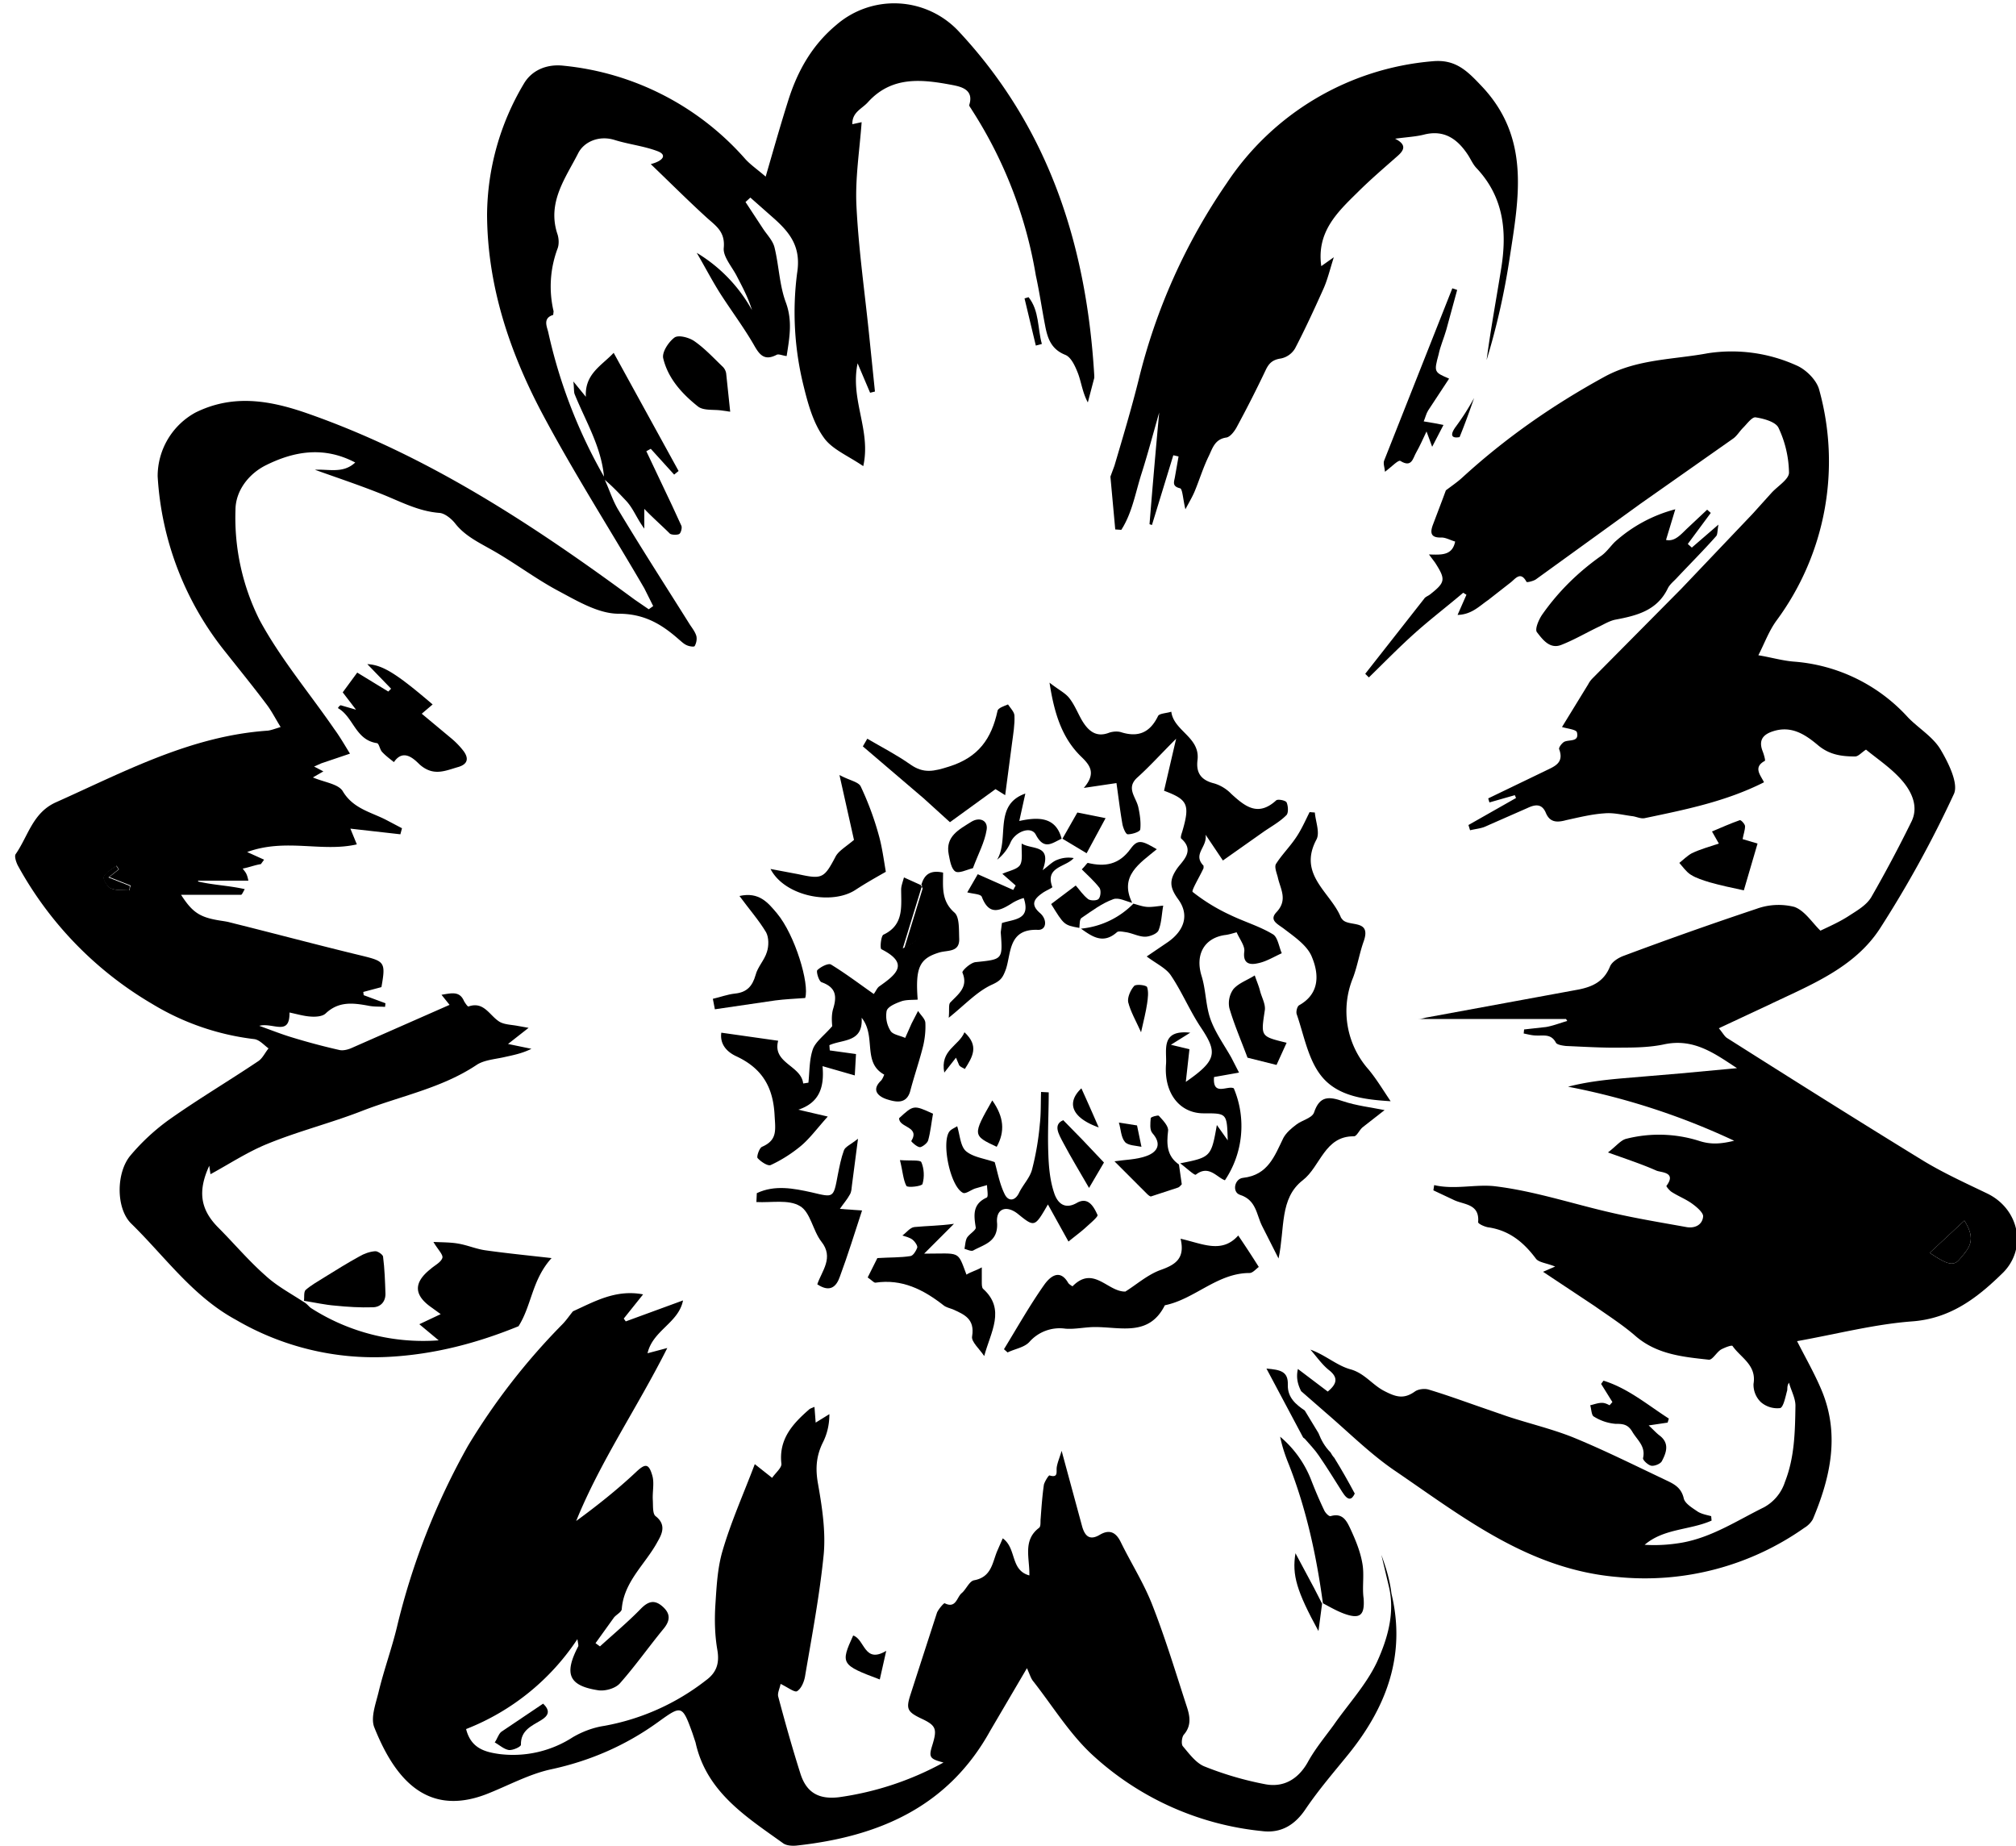 <svg xmlns="http://www.w3.org/2000/svg" viewBox="0 0 500 457.8" class="fleuron daisy"><style> html svg.fleuron { display: block; width: 150px; margin: 2rem auto; } .big &gt; svg.fleuron { width: 300px; } .small &gt; svg.fleuron { width: 80px; } .fleuron.daisy { fill: currentColor; } </style><path d="M478.6 310.7c4.3 2.9 5.9 3.4 7.4 1.6 2.5-2.9 4.2-4.8 1.2-9.6l-8.6 8z"/><path d="M229 219.8l.1-.3-.2-.1v.1l.1.3z"/><path d="M29.4 215.6l-.6-.9c-1.1.9-2.6 1.5-3.1 2.7-.3.6.8 2.5 1.7 2.9 1.4.6 3.1.4 4.7.5l.1-1.1-5.3-2.1 2.5-2z"/><path d="M229 219.8l-4.7 15.3c7.2-3.6 8.6-8.6 4.7-15.3z"/><path d="M281.3 244.5c-.9 1-1.7 2.8-1.5 4 .6 2.4 1.9 4.6 3.2 7.5.7-3.1 1.2-5.1 1.5-7.1.2-1.4.4-2.9 0-4.1-.2-.5-2.7-.8-3.2-.3z"/><path d="M207.2 212.5c-2.8 5.3-3.3 5.6-9.2 4.3l-6.9-1.3c3.5 6.8 15.3 9.1 21.2 5.1 2.6-1.7 5.3-3.2 7.4-4.4-.5-2.9-.9-6-1.7-8.9a74.2 74.2 0 0 0-4.5-12.2c-.5-1.2-2.7-1.5-5.3-2.9l3.6 16.1c-2.3 1.9-3.9 2.8-4.6 4.2z"/><path d="M287.3 230.8c.8-1.9.8-4.1 1.2-6.2-1.4.1-2.7.4-4.1.3-1.1-.1-2.2-.5-3.3-.8a21 21 0 0 1-13 6.2c2.8 2 5.5 3.9 8.9.9.4-.4 1.6-.1 2.4 0 1.6.3 3.1 1.1 4.6 1.1 1.1 0 2.9-.7 3.3-1.5z"/><path d="M247.4 176.3c-1.5 6.9-4.7 11.5-12 13.8-3.8 1.2-6.3 1.8-9.6-.5-3.4-2.4-7.1-4.3-10.7-6.4l-1.1 1.9 15.1 12.9 6.5 5.9 11.3-8.2 2.4 1.5 1.7-12.9c.3-2.3.7-4.6.6-6.8 0-.9-1-1.9-1.6-2.8-1 .4-2.5.9-2.6 1.6z"/><path d="M258.4 85.3c-1.1-3.9-.6-8.2-3.3-11.6l-1 .3 2.8 11.7 1.5-.4z"/><path d="M258.6 215.8c2.4-6.5-2.6-5-5.2-6.6-.1 2.1.3 4.1-.4 5.3-.7 1.1-2.6 1.4-4.4 2.2l3.3 2.9-.6 1.1-8.8-3.9-2.6 4.5c1.5.4 3.3.4 3.6 1.1 1.9 5 4.8 3.3 7.8 1.4a12 12 0 0 1 2.6-1.1c1.8 5.4-2.2 5.2-5.4 6.2l-.3 2.3c.5 6.8.5 6.7-6.2 7.4-1.3.1-3.5 2.2-3.3 2.6 1.5 3.6-1 5.3-3 7.4-.5.5-.2 1.8-.4 3.8 4.1-3.3 7-6.5 10.7-8.2 2.2-1 2.7-1.7 3.5-3.9 1.3-4 .6-10 7.9-9.7 2.2.1 2.4-2.6.5-4.2-2.4-2.1-1.4-3.5.6-4.9.8-.6 2.5-1.3 2.5-1.5-1.9-5.1 3.3-4.9 5.3-7.2a7.4 7.4 0 0 0-4 .4c-1.2.4-2.1 1.4-3.7 2.6z"/><path d="M282 279.1l-4.5-.7c.5 1.6.5 3.6 1.5 4.8.8.9 2.7.9 4.1 1.2l-1.1-5.3z"/><path d="M244.7 205.8c.4-2.3-1.7-3.3-3.8-2-3 1.9-6.5 3.6-5.6 8.1.3 1.5.6 3.5 1.6 4.2.9.6 2.8-.4 4.4-.8 1.3-3.5 2.9-6.4 3.4-9.5z"/><path d="M280.4 210.5c-2.9 4-6.4 4.5-10.6 3.5-.2 0-.5.6-1.5 1.6 1.5 1.5 3.1 2.9 4.4 4.6.4.6.3 2.1-.2 2.7-.4.5-2 .5-2.6.1-1.3-1-2.2-2.4-3.1-3.4l-6.1 4.6c3.2 5.2 3.2 5.2 6.9 5.9h.1c.1-.9 0-2.2.6-2.5 2.5-1.7 5-3.6 7.8-4.6 1.3-.5 3.1.5 4.7.9-3.3-6.7 1.9-9.8 6.1-13.3-3.6-2.1-4.7-2.6-6.5-.1z"/><path d="M268.2 269.9c-3.8 3.6-2.4 7.3 4.3 9.7a621 621 0 0 0-4.3-9.7z"/><path d="M247.3 213.2a11 11 0 0 0 3.3-4.2c1.1-2.7 5.1-4.3 6.3-2 2.1 4 4.1 2 6.4 1-1.4-5.3-5.5-5.5-10.5-4.4l1.5-6.8c-8 2.8-3.9 11.2-7 16.4z"/><path d="M263.5 208l6 3.6 4.7-8.7-7-1.4-3.7 6.5z"/><path d="M208.3 316.6c2-5.4 3.7-10.9 5.5-16.4l-5.5-.4c.8-1.2 1.8-2.3 2.5-3.6.4-.7.4-1.5.5-2.3l1.5-11.5c-1.9 1.5-3.2 2-3.5 2.9-.7 1.9-1.1 4-1.5 6-1.1 5.9-1 5.7-6.5 4.4-4.5-1-9.2-1.9-13.6.2l-.1 2.2c3.7.2 8-.7 10.8 1 2.6 1.5 3.2 6.1 5.3 8.8 3.2 4 .1 7.3-1 10.6 3.3 2.2 4.8.4 5.6-1.9z"/><path d="M362 108.4c1.3-3.2 2.5-6.5 3.6-9.7a62.3 62.3 0 0 1-4.6 7.2c-1.3 1.8-1.2 2.9 1 2.5z"/><path d="M327 404.5l.9-6.8-2-3.9-4.6-8.6c-.9 5.4.3 9.4 5.7 19.3z"/><path d="M337.9 387.8c-.5-3-1.7-5.9-3-8.7-.9-1.9-1.9-4-4.9-3.1-.4.1-1.3-.8-1.6-1.5-1.2-2.5-2.3-5.1-3.3-7.7a26.6 26.6 0 0 0-7.6-10.5c.5 2.5 1.3 4.8 2.2 7 4.3 11 6.8 22.5 8.4 34.3 1.7.9 3.4 1.9 5.3 2.6 3.9 1.4 5.1.4 4.8-3.8-.4-2.8.2-5.8-.3-8.6z"/><path d="M278.1 131.4c2.7-4.2 3.5-9.2 5-13.9 1.5-4.7 2.8-9.6 4.4-15.2a2280 2280 0 0 0-2.4 27.7l.6.2 5.3-17.3 1.3.3-.9 5.1c-.2 1.2-.8 2.3 1.3 2.8.6.2.7 2.8 1.3 5.2 1-1.9 1.8-3.2 2.4-4.7 1.1-2.7 2-5.6 3.3-8.3 1-2 1.5-4.4 4.5-4.8 1-.2 2.1-1.7 2.7-2.9a297 297 0 0 0 7-13.8c.8-1.7 1.7-2.6 3.8-2.9a5.3 5.3 0 0 0 3.5-2.5c2.5-4.8 4.8-9.8 7-14.7 1-2.2 1.6-4.7 2.6-7.9l-3.1 2.2c-1.2-8.4 3.9-13.3 8.9-18.2 3.2-3.2 6.6-6.1 10-9.1 1.6-1.4 2.4-2.8-.6-4.3 2.9-.4 5.1-.5 7.1-1 5-1.3 8.3 1 10.9 4.9.8 1.2 1.3 2.5 2.3 3.5 6.7 7.2 7.5 15.7 6 24.9-1.2 7.5-2.6 15-3.6 22.6a177 177 0 0 0 5.7-25.2c2.3-15 5.2-29.8-6.8-42.6-3.6-3.8-6.5-6.9-12.4-6.3a68 68 0 0 0-51 30.3 147.5 147.5 0 0 0-21.8 48.7c-1.8 7.2-3.9 14.2-6 21.3l-1 2.7 1.2 13.1 1.5.1z"/><path d="M192.3 248.1c2.3-.3 4.6-.4 7.4-.6 1.1-3.5-2.5-15.6-7-21-2.2-2.6-4.4-5.4-9.3-4.3 2.5 3.4 4.8 6 6.6 9 .7 1.3.7 3.4.2 4.9-.6 2-2.3 3.7-2.8 5.7-.8 2.8-2.2 4.3-5.1 4.6-1.9.2-3.7.9-5.5 1.3l.5 2.6 15-2.2z"/><path d="M358.7 81.8l2.7-9.9-1.2-.4-16.9 42.7c-.3.7.1 1.7.2 2.8 1.6-1.2 3.3-3 3.8-2.7 2.9 1.8 3.1-.7 4-2.2.8-1.4 1.5-3 2.5-5.1l1.4 3.8 2.8-5.4-2-.4-2.9-.5c.4-.9.6-1.9 1.1-2.7l5.2-7.9c-3.7-1.6-3.8-1.6-2.6-6 .4-2 1.3-4 1.9-6.1z"/><path d="M182.5 261.9c6.3 2.9 9.2 7.4 9.6 14.5.2 3.8.8 6.3-3.1 8-.7.3-1.4 2.5-1.1 2.8.8.9 2.6 2.1 3.3 1.7 2.6-1.2 5.1-2.8 7.3-4.6 2.3-1.9 4.1-4.4 6.8-7.4l-7.3-1.7c5.1-1.7 6.5-5.4 6-10.8l8 2.3.3-5.3-6.5-.9-.1-1.3c3.3-1.5 8.4-.6 8-6.8 3.7 4.6.1 11.1 5.6 14.1 0 0-.4 1.1-.8 1.5-2.6 2.5-.4 4 1.4 4.6 2.2.7 5 1.4 5.9-2.2 1-3.8 2.3-7.5 3.2-11.2.4-1.8.6-3.7.5-5.6-.1-1-1.2-1.9-1.8-2.9l-1.6 3.1-1.6 3.6c-1.3-.6-3-.8-3.6-1.7a7 7 0 0 1-1-5c.3-1.1 2.3-1.9 3.7-2.4 1.2-.4 2.7-.3 4-.4-.6-7.9.4-10.2 5.4-11.7 2.1-.6 5 0 4.9-3.4-.1-2.3.1-5.4-1.2-6.5-3.3-2.9-2.8-6.4-2.8-9.9-3.2-.7-4.7.5-5.4 3.1l.2.1-.1.3c3.9 6.7 2.6 11.7-4.7 15.3l4.7-15.3-.2-.3v-.1l-4.2-1.9c-.4 1.4-.7 2.2-.7 3 0 4.3.7 8.8-4.4 11.2-.6.3-.9 3.4-.5 3.6 7.1 3.6 3.6 6.3-.5 9.2-.6.4-.9 1.3-1.4 1.9-3.7-2.6-7-5.1-10.6-7.3-.7-.4-2.6.6-3.4 1.4-.3.4.4 2.8 1.1 3 3.6 1.3 3.8 3.5 2.8 6.7-.5 1.8-.2 3.8-.2 4.2-2.1 2.4-4.1 3.8-4.8 5.7-.9 2.6-.8 5.5-1.1 8.3l-1.3.2c-.5-4.5-7.7-5-6.2-10.6l-14.1-2c-.4 2.8 1.3 4.7 3.6 5.8z"/><path d="M330 360.2c-1.4-1.4-2.3-3-3-4.8l-3.4-5.6c-2.2-1.5-4.3-3.2-4.2-6.4.1-3.3-1.8-3.7-5.3-4l9.1 17.1.4.3c1.2 1.4 2.5 2.7 3.5 4.2 2 2.9 3.9 6 5.8 9 1.5 2.4 2.4 1.9 3.1.4-1.6-3-3.3-6-5.1-8.9-.4-.4-.6-.8-.9-1.3z"/><path d="M252.4 301c4.2 3.4 4.2 3.4 7.5-2.3l5.1 9.2c1.7-1.4 3.1-2.4 4.4-3.6 1.1-1 3-2.6 2.8-3-.9-2-2.3-4.6-5.1-3-3.3 1.9-5-.3-5.7-2.6-1-3-1.3-6.4-1.4-9.6-.2-5.1.1-10.1.1-15.2l-1.9-.1c-.1 2.6 0 5.3-.3 7.9a69 69 0 0 1-1.9 11.2c-.5 2.1-2.2 3.8-3.2 5.8-1 2.2-2.7 2.3-3.6.5-1.3-2.6-1.8-5.6-2.5-8-2.5-.9-5.3-1.2-7.1-2.7-1.4-1.2-1.5-3.9-2.2-6.2-.8.5-1.6.8-2 1.4-1.9 2.9.3 13.5 3.4 15.1.7.4 2.1-.8 3.2-1.1l2.8-.8c0 1.1.4 2.9-.1 3.1-3.5 1.6-3.2 4.3-2.7 7.4.1.7-1.6 1.6-2.2 2.6-.4.8-.4 1.8-.6 2.7.7.2 1.7.7 2.2.4 2.7-1.5 6.1-2.1 5.9-6.7-.4-3.7 2.3-4.6 5.1-2.4z"/><path d="M338.2 233.5c2-5.6-3.5-3.6-5.2-5.4l-.4-.5c-2.5-6.3-10.8-10.6-6.1-19.4.9-1.7-.2-4.4-.4-6.7l-1.3-.1c-1.1 2.2-2.1 4.5-3.5 6.5-1.5 2.2-3.4 4.1-4.8 6.3-.5.7.1 2.2.4 3.3.6 2.9 2.6 5.6-.3 8.7-1.9 2 .2 2.9 1.8 4.1 2.6 2 5.9 4.2 7 7.1 1.7 4.1 2 9-3.2 11.9-.5.3-.8 1.6-.6 2.2 1.8 5.2 2.8 11.1 6 15.2 4.1 5.3 11.1 6 17.3 6.4-1.9-2.8-3.5-5.5-5.5-7.9a21.8 21.8 0 0 1-3.8-22.8c1.1-3 1.6-6.1 2.6-8.9z"/><path d="M244.1 336.3c1.6-6 5.4-11.6-.3-16.7-.3-.3-.3-1.1-.3-1.7v-3.6c-1.2.7-2.7 1.1-3.8 1.8-2.3-6.1-1.4-5.2-10.5-5.2l7.4-7.4c-3.6.5-6.7.5-9.8.8-1.1.1-2 1.4-3 2.1.9.3 1.9.5 2.6 1.1.5.4 1.2 1.4 1.1 1.9-.3.8-1 2-1.7 2.1-2.5.4-5.1.3-8.2.5l-2.4 4.8c.9.6 1.5 1.3 1.9 1.3 6.6-1 11.9 1.7 16.9 5.6.6.5 1.5.7 2.3 1 2.9 1.3 5.5 2.4 4.8 6.7-.3 1.3 1.9 3.2 3 4.9z"/><path d="M342.6 385.6l1.9 8c1.5 6.5-.4 12.9-3 18.6-2.7 5.7-7.2 10.5-10.8 15.7-2.2 3-4.6 5.9-6.4 9.2-2.4 4.2-6 6.2-10.4 5.4a81.3 81.3 0 0 1-15.1-4.4c-2.1-.8-3.8-3.1-5.4-5-.5-.5-.3-2.3.2-2.9 2-2.3 1.5-4.7.7-7.1-2.7-8.3-5.2-16.6-8.4-24.8-2.1-5.5-5.3-10.5-7.9-15.8-1.2-2.5-2.8-3.3-5.2-1.9-2.5 1.5-3.7.4-4.4-2l-5.1-18.8c-.5 1.7-1 2.8-1.2 4-.2 1.1.5 2.8-1.8 2.1-.2-.1-1.2 1.5-1.4 2.3-.4 2.8-.6 5.6-.8 8.4-.1.8.1 1.9-.4 2.3-4.1 3.1-2.3 7.5-2.4 11.8-4.8-1.3-3.1-6.7-6.6-9.2l-1.4 3.2c-1.2 2.9-1.4 6.4-5.7 7.2-1.2.2-2 2.3-3.1 3.2-1.2 1-1.4 3.9-4.2 2.5-.2-.1-1.5 1.4-1.9 2.3l-4.6 14.2-2 6.2c-1.1 3.4-.8 4.2 2.5 5.8 3.9 1.8 4.2 2.6 2.9 6.8-.9 2.9-.6 3.3 2.8 4.2a75.4 75.4 0 0 1-25.9 8.6c-5 .6-8.1-1.1-9.6-5.9-2-6.3-3.8-12.7-5.5-19.1-.2-.9.4-2 .6-3.1 1.7.8 3.5 2.2 4.1 1.8 1.1-.7 1.8-2.5 2-3.9 1.7-10 3.6-20 4.6-30.1.5-5.7-.4-11.6-1.4-17.3-.7-3.8-.5-7 1.2-10.4 1-2 1.6-4.3 1.6-7l-3.4 2.1-.3-3.9c-.7.3-1.1.4-1.4.7-4 3.5-7.5 7.3-6.8 13.4.1 1-1.4 2.2-2.3 3.5l-4.3-3.4c-2.8 7.4-5.9 14.3-8 21.5-1.3 4.4-1.5 9.2-1.8 13.8-.2 3.6-.1 7.2.5 10.7.6 3.4-.2 5.7-2.8 7.6a57.6 57.6 0 0 1-25.2 11.3c-2.7.4-5.4 1.4-7.8 2.8a27.3 27.3 0 0 1-18.2 4.2c-3.6-.5-7.1-1.4-8.3-6.2a58.7 58.7 0 0 0 27.6-22.3c.2 1.2.3 1.6.2 1.8-3.6 6.9-2.3 9.8 5.1 10.9 1.7.2 4.2-.5 5.3-1.8 3.8-4.3 7.1-9 10.8-13.5 1.8-2.2 1.6-3.9-.4-5.6-1.9-1.6-3.4-1.2-5.2.6-3.2 3.3-6.8 6.3-10.2 9.4l-1.1-.8 4.6-6.4c.6-.7 1.8-1.3 1.9-2 .5-6.9 5.9-11.2 8.9-16.8 1.1-1.9 2.2-4.2-.5-6.3-.8-.6-.6-2.7-.7-4.1-.1-2 .4-4.1-.1-5.9-.9-3.2-1.8-3.1-4.2-.8-4.6 4.3-9.5 8.2-14.7 12 6-14.8 15.1-28 22.6-42.9l-4.9 1.3c1.3-5.7 7.7-7.5 8.8-13.1l-14.2 5.2-.5-.7 4.8-6c-6.8-1.3-12.1 1.8-17.4 4.2-.9 1.1-1.7 2.3-2.7 3.3a161.9 161.9 0 0 0-23.3 30 174.2 174.2 0 0 0-17.7 45.2c-1.3 5.3-3.2 10.5-4.5 15.9-.7 2.9-2 6.3-1.1 8.7 4.7 11.8 12.4 22.5 27.7 16.7 5.4-2.1 10.6-5 16.1-6.2 9.8-2.1 18.7-6 26.7-11.8 5.7-4.1 5.9-4.2 8.4 2.7l.8 2.4c2.7 12.3 12.5 18.4 21.7 25 .8.6 2.2.7 3.3.6 20.3-2.2 37.6-9.5 48.1-28.5l9.1-15.5c.8 1.8 1 2.6 1.6 3.3 4.7 6 8.8 12.7 14.3 17.9a72.7 72.7 0 0 0 42.4 19.2c4.7.6 8.2-1.5 10.9-5.6 3.2-4.7 6.9-9 10.4-13.3 9.5-11.7 14.5-24.7 10.8-40-.4-3.4-1.4-6.6-2.5-9.6z"/><path d="M93 310.3c-1.3.1-2.7.6-3.9 1.3-2.9 1.6-5.8 3.4-8.7 5.2-1.6 1-3.2 1.9-4.6 3.1-.5.5-.3 1.8-.4 2.7 2.6.4 5.2 1 7.8 1.2 3 .3 6.1.5 9.2.4 1.9 0 3.2-1.3 3.2-3.3-.1-3.1-.2-6.2-.6-9.3-.1-.5-1.4-1.4-2-1.3z"/><path d="M96.3 336.5c11.4-.6 22-3.4 32.3-7.6 3.3-5.2 3.3-11.5 8.2-16.9-6.2-.7-11.2-1.2-16.2-1.9-2.4-.3-4.6-1.3-7-1.7-1.7-.3-3.5-.3-6.1-.4 1.1 1.9 2.5 3.2 2.2 4-.4 1.1-1.9 1.8-2.9 2.7-4.3 3.4-4.2 6.5.3 9.6l2.2 1.6-5.3 2.5 4.8 4a51.5 51.5 0 0 1-31.5-7.9c-.7-.4-1-1.1-2.1-1.7-3.2-2.1-6.6-3.9-9.4-6.5-4.2-3.7-7.8-8-11.8-12-4.3-4.4-5-8.9-2.1-15.2l.3 2.1c4.6-2.5 9.3-5.6 14.3-7.6 7.6-3.1 15.6-5.1 23.3-8.1 9.5-3.7 19.7-5.6 28.4-11.4 1.8-1.2 4.4-1.4 6.7-1.9 2.2-.5 4.5-.9 6.9-2.1l-5.8-1.2 5.1-4-2.8-.5c-1.6-.3-3.5-.3-4.7-1.2-2.3-1.6-3.7-4.9-7.4-3.6-.2.1-.8-.8-1.1-1.3-1.1-2.6-3.1-2-5.6-1.6l2 2.5-24.3 10.7c-.9.4-2.1.7-3 .5-4-.9-8.1-2-12-3.2-2.3-.7-4.6-1.6-7.9-2.8 3.4-.9 7.6 2.7 7.5-3.3 1.9.4 3.6.9 5.2 1 1.3.1 3 0 3.8-.8 3.2-3 6.7-2.6 10.5-1.9 1.4.3 2.8.2 4.2.3l.1-.9-5.4-2-.1-.8 4.5-1.2c1.1-6.2.8-6.4-4.9-7.8-10.8-2.6-21.6-5.5-32.5-8.2-1-.3-2.1-.4-3.2-.6-4.6-.8-6.4-2.1-9.1-6.3h14.9c.2 0 .5-.7.9-1.4-4-.9-7.8-1-11.6-1.9.1-.3.1-.2.2-.2h12.3c-.4-2-.8-2.1-1.4-3 1.6-.3 3.1-.9 4.5-1.1l.8-1.1-4.2-1.9c9.6-3.5 18.5.1 27.2-1.9l-1.6-3.9 12.4 1.4.4-1.5-3.8-2c-3.8-2-8.3-2.8-10.9-7.2-1.1-1.8-4.6-2.2-7.4-3.4l2.6-1.5-2.3-1.2 1.8-.8 7.1-2.4c-1.3-2.1-2.5-4.2-3.9-6.1-6.2-9-13.3-17.4-18.5-27a56.6 56.6 0 0 1-6-27.3c0-4.8 3.3-9 7.5-11.1 7-3.5 14.4-4.8 22.2-.7-3 2.8-6.5 1.6-10 1.8 5.3 1.9 10.7 3.7 16 5.8 4.9 1.9 9.5 4.5 14.9 4.9 1.3.1 2.9 1.4 3.8 2.5 2.3 3 5.5 4.6 8.7 6.4 5.8 3.2 11.1 7.3 16.9 10.4 4.7 2.5 10 5.7 15 5.7 6.4 0 10.7 2.6 15 6.4.6.5 1.2 1.1 1.9 1.4.6.3 1.9.5 2 .2.4-.7.6-1.7.4-2.5-.3-1-1-1.9-1.6-2.8-5.9-9.4-11.9-18.7-17.6-28.2-1.5-2.4-2.3-5.1-3.5-7.7 2 1.7 3.4 3.2 5.2 5.1 1.9 2 2.6 4.3 4.6 7v-4.9c2 2.1 4.4 4.2 6.3 6.1.4.4 2 .4 2.4.1.4-.3.7-1.5.5-2l-2.3-5-6.4-13.5 1.1-.6 5.8 6.4 1.1-.9-16.1-29.3c-3 3.2-7.2 5.2-6.9 10.9l-3.1-3.8c.2 1.6.1 2.5.3 3.1 2.7 6.7 6.6 13 7.3 20.5A127.1 127.1 0 0 1 136 82.5c-.3-1.4-1.5-3.6 1.2-4.4l.1-.9a26.8 26.8 0 0 1 1-15.6c.4-1.1.3-2.6-.1-3.7-2.5-7.8 2.1-13.8 5.2-19.9 1.4-2.8 5.1-4.5 9-3.3 3.5 1.1 7.3 1.5 10.7 2.8 2.4.9 1.4 2.4-1.7 3.2 4.9 4.7 9.3 9.1 13.8 13.2 2.3 2.1 4.7 3.5 4.3 7.6-.2 2.2 2.1 4.7 3.3 7.1 1.4 2.7 2.8 5.3 3.7 8.3a38 38 0 0 0-13.7-14.2c2 3.4 3.8 6.9 5.9 10.2 2.7 4.2 5.7 8.2 8.2 12.5 1.4 2.5 2.6 4.2 5.7 2.6.5-.3 1.5.2 2.5.3.7-4.5 1.5-8.7-.2-13.3-1.6-4.3-1.7-9.1-2.8-13.6-.4-1.7-1.8-3.1-2.8-4.6l-4.4-6.7 1.2-1.1 6 5.3c4 3.6 6.6 7.1 5.6 13.4a75.6 75.6 0 0 0 1.6 28c1.1 4.5 2.4 9.2 5 12.8 2 2.9 6 4.5 9.8 7.1 2-8.9-3.3-16.4-1.4-25.5l3.1 7.3 1.2-.3-1.5-14.6c-1.1-10.6-2.6-21.1-3.1-31.7-.3-6.8.8-13.6 1.3-20.5l-2.3.5c-.1-3 2.4-3.8 3.9-5.5 6-6.6 13.6-5.6 21-4.2 2 .4 5.3 1.1 4.1 4.9-.1.3.4.8.6 1.2a108.7 108.7 0 0 1 15.9 41.1c.9 4.1 1.5 8.3 2.3 12.4.6 3.2 1.5 5.9 5 7.3 1.5.6 2.5 2.9 3.2 4.7.8 2.2 1.1 4.7 2.4 7.1l1.6-6.1v-.5c-1.9-32.2-11.2-61.4-33.6-85.4a21.9 21.9 0 0 0-30.4-1.6c-6 5-9.6 11.4-11.9 18.7-1.9 6-3.6 12-5.6 18.9-2.1-1.8-3.7-2.9-5-4.3a69 69 0 0 0-45.1-23.2c-4.3-.5-8 1.2-9.9 4.5a64.2 64.2 0 0 0-9.1 32.5c.1 17.5 5.5 33.7 13.5 48.9 7.9 14.9 17 29.1 25.5 43.7l2.2 4.4-1.1.8-3.5-2.4c-25.4-18.7-51.7-36-81.8-46.4-9.1-3.1-18-4.5-27.1 0a18 18 0 0 0-9.4 15.8A76.6 76.6 0 0 0 56 161.8c3.4 4.3 6.9 8.6 10.2 13 1.2 1.6 2.1 3.4 3.4 5.5-1.6.5-2.4.8-3.2.9-19.1 1.3-35.6 10.2-52.6 17.8-5.7 2.6-6.8 8.3-9.9 12.8-.4.5.1 2 .5 2.8A89.7 89.7 0 0 0 37.8 249a63 63 0 0 0 25.3 8.7c1.3.2 2.4 1.5 3.5 2.3-.9 1.1-1.5 2.5-2.6 3.2-7.3 4.9-14.9 9.4-22.1 14.5a52.8 52.8 0 0 0-9.5 8.8c-3.6 4.2-3.7 13.1.1 16.9 8.4 8.2 15.3 18.1 26 23.9a67.9 67.9 0 0 0 37.8 9.2zM32.2 220.8c-1.6-.1-3.3.1-4.7-.5-.9-.4-2-2.3-1.7-2.9.5-1.1 2-1.8 3.1-2.7l.6.9-2.4 1.9 5.3 2.1c-.2.5-.2.8-.2 1.2z"/><path d="M83.8 175.6c3.9 2.2 4.3 7.9 9.7 8.7.5.1.7 1.5 1.2 2.1.9 1 2 1.8 3 2.6 2.5-3.7 5.4-.3 6.5.7 3.4 2.9 6.3 1.4 9.5.5 2.3-.7 2.6-2.1 1.3-3.9a20 20 0 0 0-3.2-3.3l-7.2-6 2.7-2.3c-9-7.7-12.4-9.8-16.2-10l5.9 6.1-.7.7-7.7-4.7-3.6 4.9 3.3 4.3-3.8-1.1c-.3.1-.5.4-.7.7z"/><path d="M180.1 92.6a3 3 0 0 0-.8-1.6c-2.3-2.2-4.5-4.6-7.1-6.4-1.3-.9-3.9-1.6-4.9-.9-1.5 1.1-3.2 3.7-2.8 5.2 1.2 5 4.7 8.8 8.6 11.9 1.4 1.1 3.9.7 5.9 1l2.1.3-1-9.5z"/><path d="M492.9 296c-5.4-2.6-10.9-5.1-16-8.2-16.3-10-32.5-20.2-48.6-30.4-.6-.4-1-1.2-2-2.4l12.4-5.8c10.2-4.9 21.2-9.1 27.6-19a275.6 275.6 0 0 0 18.3-33.3c1.2-2.6-1.4-7.8-3.3-11s-5.5-5.3-8.1-8a42.5 42.5 0 0 0-28-13.8c-3-.2-6-1.1-9.1-1.6 1.5-2.9 2.6-6 4.5-8.6a66.4 66.4 0 0 0 10.6-57.2c-.6-2.4-3.3-5.1-5.7-6.1a39 39 0 0 0-21.9-3c-8.6 1.6-17.5 1.4-25.6 5.8-12.8 7-24.6 15.2-35.4 25.1-1.1 1-2.4 1.9-4 3.1l-.7 1.9-2.5 6.6c-.8 2.1-.5 3.3 2.1 3.2 1.1 0 2.3.7 3.4 1-.7 3.5-3.4 3.3-6.5 3.2l1.5 2c2.7 4.2 2.6 4.9-1.2 7.9-.5.4-1.2.6-1.5 1.1l-14.6 18.6.9.9c3.8-3.7 7.4-7.4 11.3-10.9 3.9-3.5 8.1-6.7 12.1-10.1l.8.5-2.2 5c3.5-.1 5.4-2.2 7.6-3.7l5.5-4.3c1.2-.9 2.5-3 4-.2.1.2 1.7-.2 2.3-.6l26-18.8 22.9-16.1c1-.7 1.6-1.8 2.5-2.7 1-1 2.2-2.7 3.1-2.6 2 .3 5 1.1 5.7 2.6a27 27 0 0 1 2.6 11.1c0 1.7-2.9 3.4-4.4 5.1l-4.6 5.1L417 146l-22 22.2c-.4.4-.8.9-1.1 1.5l-6.5 10.6c1.3.4 3.5.6 3.7 1.3.6 2.4-1.7 1.8-3 2.3-.6.2-1.6 1.5-1.4 1.9 1.3 3.5-1.3 4.3-3.5 5.4l-14.1 6.8.3 1 6.3-1.8.3.7-11.8 6.7.4 1.3c1.2-.3 2.4-.4 3.5-.8l10.7-4.7c1.9-.9 3.6-1.2 4.6 1.2 1 2.4 2.8 2.4 5 1.8 3.2-.7 6.4-1.5 9.6-1.7 2.2-.2 4.5.4 6.8.7 1 .1 2.1.7 3.1.5 10-2.1 20.1-4.1 29.6-8.9-.8-1.7-2.8-3.7.2-5.3.2-.1-.2-1.5-.5-2.3-1-2.5-.3-4.1 2.4-5 4.7-1.6 8.2.8 11.4 3.5 2.8 2.3 5.8 2.7 9.1 2.7.8 0 1.6-1 2.7-1.7 2.9 2.4 6.6 4.8 9.3 8.1 2.1 2.6 3.8 6.2 1.9 9.9-3.1 6.3-6.4 12.5-9.9 18.6-1.2 2-3.5 3.3-5.5 4.6-2.3 1.5-4.8 2.6-7.1 3.7-2-1.9-3.9-5-6.5-5.9a16 16 0 0 0-9.4.5 983 983 0 0 0-32.8 11.6c-1.4.5-3 1.5-3.5 2.7-1.5 3.7-4.3 5-7.8 5.7l-37.5 6.9c-.7.1-1.3.4-2.2.4h36.6l.3.5c-1.8.5-3.5 1.2-5.3 1.5l-5.4.6-.1 1c1 .2 2.1.5 3.1.5 1.8.1 3.7-.5 4.9 1.8.3.5 1.6.7 2.5.8 4.7.2 9.4.5 14.1.4 3.4 0 6.9-.1 10.2-.8 7.4-1.6 12.6 2.3 18.1 5.9l-14 1.3-14.2 1.2c-4.6.4-9.1.9-13.7 2.1a174 174 0 0 1 41.2 13.4c-3.3.8-5.8 1-8.8 0a33 33 0 0 0-17.9-.5c-1.4.3-2.5 1.8-4.6 3.4 4.7 1.7 8.4 2.9 12 4.5 1.1.5 5.1.3 2.5 3.8-.1.1.8 1.2 1.3 1.5 1.7 1.1 3.6 1.8 5.2 3 1.1.8 2.7 2.2 2.6 3.1-.2 2.1-2.1 3-4.2 2.6-6.1-1.1-12.2-2.1-18.3-3.5-9.7-2.2-19.2-5.4-29-6.6-4.8-.6-10.1.9-15.2-.3l-.2 1.3 5.1 2.4c2.5 1.2 6.4.9 6 5.5 0 .4 1.7 1.2 2.7 1.3 5.1.8 8.6 3.7 11.6 7.7.7 1 2.6 1.1 4.8 2l-3 1.3 12.8 8.5c3.4 2.4 7 4.7 10.1 7.4 5.3 4.6 11.8 5.2 18.2 5.9.9.1 1.9-1.8 3-2.5.9-.5 2.7-1.2 2.9-.9 2 2.9 6 4.7 5.2 9.4a6 6 0 0 0 1.8 4.5 6.2 6.2 0 0 0 4.8 1.5c.8-.2 1.3-2.7 1.7-4.2.2-.5-.1-1.2.5-2.1.5 1.9 1.6 3.8 1.6 5.7-.1 6.4-.2 12.8-2.6 18.9a11 11 0 0 1-5.2 6.3c-6.7 3.3-13 7.5-20.5 8.8-3 .5-6 .7-9.1.5 4.8-4.1 11.2-3.6 16.6-6l-.1-1.1c-1.1-.3-2.3-.5-3.3-1.1-1.3-.9-3.2-2-3.5-3.3-.7-3.1-3-3.8-5.2-4.9-7.4-3.5-14.8-7.2-22.4-10.3-5.3-2.1-10.9-3.4-16.3-5.2l-7.5-2.6c-4-1.4-7.9-2.8-11.9-4-1-.3-2.6-.1-3.4.5-2.7 1.9-4.6 1.4-7.5-.1-3-1.5-4.9-4.4-8.4-5.4-3.4-.9-6.3-3.6-10-4.9 1.5 1.7 2.8 3.6 4.5 5 2.5 1.9 2.1 3.5-.2 5.4l-7.4-5.6c-.5 2.2 0 3.9.8 5.5l6.3 5.5c5.7 4.9 11.1 10.3 17.2 14.4 17 11.6 33.2 24.4 55.1 26.2a68.6 68.6 0 0 0 46.2-12.2 6 6 0 0 0 2.1-2.1c4.3-10.2 6.7-20.7 2.4-31.5-1.7-4.2-4-8.2-6.3-12.7 10-1.8 19.2-4.2 28.5-4.9 9.7-.7 16.4-6 22.7-12.2 5.9-6.1 3.8-15.7-4-19.5zm-6.9 16.3c-1.5 1.8-3.1 1.3-7.4-1.6l8.6-8c3 4.8 1.3 6.7-1.2 9.6z"/><path d="M122.7 432.1c1.2.7 2.3 1.7 3.5 1.9 1 .1 3-.8 3-1.3-.1-3.6 2.7-4.7 5-6.1 1.8-1.1 2.4-2.3.5-4.1l-10.4 7c-.7.6-1 1.8-1.6 2.6z"/><path d="M400.5 134.4c-1.2 1.2-2.2 2.7-3.6 3.6-5.6 4-10.4 8.7-14.4 14.4-.9 1.3-1.9 3.7-1.3 4.4 1.4 1.8 3.2 4.3 6.1 3.1 3.3-1.3 6.3-3.1 9.5-4.6 1.2-.6 2.4-1.3 3.7-1.6 5.3-1 10.4-2.2 13.1-7.7.5-1.1 1.6-1.9 2.4-2.8 3.2-3.4 6.5-6.7 9.6-10.2.4-.4.3-1.2.6-2.9l-6.6 5.7-1-.9 5.7-7.7-.9-.8-4.9 4.6c-1.6 1.5-3.1 3.4-5.3 2.9l2.3-7.6a36 36 0 0 0-15 8.1z"/><path d="M263.7 283.4c1.9 3.6 4.1 7.2 6.4 11.2l3.7-6.3-5.4-5.7-4.7-4.8c-2.6 1.1-1.1 3.5 0 5.6z"/><path d="M397.3 347.9c-1 0-2 .4-2.9.6.3 1 .3 2.5.9 2.8a12 12 0 0 0 5.3 1.8c1.9 0 3.1.1 4.2 1.9 1.2 2.1 3.4 3.6 2.7 6.6-.1.5 1.3 1.8 2.1 1.9.8.1 2.3-.5 2.6-1.2 1.1-2.1 1.9-4.4-.6-6.3-.8-.6-1.5-1.4-2.7-2.5l4.7-.7.3-1c-5.3-3.4-10.1-7.5-16.2-9.4l-.6.8 2.8 4.5-.7.8c-.4-.2-1.1-.6-1.9-.6z"/><path d="M416.5 214c.9 1 1.7 2.2 2.8 2.9 1.4.9 3.1 1.4 4.7 1.9 2.8.8 5.7 1.4 8.5 2l3.4-11.6-3.7-1.1c.2-1.2.6-2.2.6-3.2 0-.5-1-1.6-1.3-1.5-2.3.8-4.5 1.8-6.9 2.8l1.7 3c-2.4.8-4.6 1.4-6.7 2.4-1.1.6-2.1 1.6-3.1 2.4z"/><path d="M387.1 180.1c-.1-.1-.1 0 0 0z"/><path d="M255.3 332.8a10 10 0 0 1 8.9-3.3c2.4.2 4.9-.4 7.4-.4 6.4 0 13.4 2.4 17.3-5.4 7.4-1.5 13-8 21-8 .8 0 1.6-1 2.3-1.5a257 257 0 0 0-5.1-7.8c-4.1 4.6-8.9 2-14.3.8 1.2 5-1.4 6.5-5.1 7.8-3.2 1.2-6 3.7-8.6 5.3-4.4.1-7.9-6.6-13.1-1.3 0 0-.9-.5-1.1-.9-2.3-3.9-4.9-.9-5.9.5-3.6 5.1-6.7 10.6-10 16l.9.8c1.8-.9 4.1-1.2 5.4-2.6z"/><path d="M284.3 286.7c-2.5.9-5.3.9-7.9 1.3l8.1 8.1c.3.3.8.7 1 .6l6.7-2.2c.3-.1.6-.5.9-.8l-.7-4.9c-3-2.1-3.1-5-2.7-8.3.2-1.2-1.3-2.7-2.3-3.8-.2-.2-2 .3-2 .6-.1 1.2-.3 2.9.4 3.7 2.4 2.7 1.3 4.7-1.5 5.7z"/><path d="M268.2 178.4c-1-1.8-1.8-3.8-3.1-5.4-1-1.2-2.5-1.9-4.8-3.7 1.2 7.9 3.2 13.8 7.8 18.3 2.3 2.2 3.8 4.2.7 7.8l8.1-1.2c.5 3.5.9 6.9 1.5 10.3.2.9.8 2.4 1.3 2.4 1.1 0 3-.6 3.1-1.2.2-1.8-.1-3.8-.5-5.6-.6-2.5-3.1-4.7-.2-7.3 3-2.7 5.7-5.7 9.6-9.6l-3 12.9c5.9 2.2 6.5 3.4 4.5 10.2-.2.6-.5 1.5-.2 1.7 3.4 3 .3 5.5-1 7.3-2.1 3-1.9 4.8.2 7.7 2.8 3.8 1.6 7.7-2.5 10.6l-5.3 3.6c2.4 1.8 4.8 2.9 6 4.7 2.7 4 4.6 8.6 7.3 12.7 4.3 6.4 4.2 8.3-3.6 13.7l.9-8.1-4.6-1.1 4.8-3c-7.4-.8-5.8 4.3-6 7.7-.6 7.3 3.4 12.4 9.5 12.3 5.6 0 5.6 0 5.8 6.7l-2.7-3.8c-1.4 7.9-1.5 8-9.1 9.5 1.5 1.1 3.6 3.1 3.9 2.8 3.2-2.5 5.2.7 7.2 1.4a24.1 24.1 0 0 0 2.2-22.8c-1.5-.8-5.3 2.1-4.9-2.8l6.2-1.1-1.9-3.7c-1.8-3.2-4-6.2-5.2-9.6-1.2-3.4-1.1-7.2-2.2-10.7-1.6-5.2.6-9.3 5.7-10.1 1-.1 1.9-.4 3-.7.8 1.8 2.1 3.4 1.9 4.8-.4 3.1 1.5 3.3 3.3 2.9 2.1-.4 4-1.6 6-2.5-.7-1.6-1-4-2.2-4.7-3.3-2-7.1-3.1-10.6-4.8a46.4 46.4 0 0 1-9.3-5.7c-.4-.3 1.8-3.9 2.7-5.9v-.6c-2.8-2.9 1-4.6.5-7.7l4.3 6.4 10.2-7.2c1.9-1.3 3.9-2.4 5.5-4 .6-.5.5-2.3.1-3.2-.2-.5-2.2-.9-2.6-.5-4.5 4.1-7.7 1.5-11.1-1.6a9.9 9.9 0 0 0-4.2-2.6c-3.3-.8-4.6-2.6-4.2-5.8.7-5.7-5.9-7.2-6.5-12-1.2.4-3 .4-3.3 1.1-2 4.1-4.9 5.3-9.1 4-.9-.3-2.1-.2-3 .1-3.3 1.3-5.3-.5-6.9-3.3z"/><path d="M234.2 266l2.9-3.7.8 1.9c.3.4.9.6 1.4.9 1.9-3 3.6-5.7-.1-9.1-1.4 3.4-6.1 4.4-5 10z"/><path d="M247.2 284.4c2.1-3.8 1.8-7.4-1.1-11.5-4.9 8.6-4.9 8.7 1.1 11.5z"/><path d="M218.2 416.5l1.6-7.1c-5.5 3.3-5.3-2.9-8.2-3.8-3.2 7-3 7.3 6.6 10.9z"/><path d="M230.2 282.8c.6-2.2.8-4.4 1.2-6.6-4.8-2.2-4.8-2.2-8.4 1.1-.1 2.4 5.3 2 3 5.7 0 .1 1.4 1.5 2.2 1.5.6-.1 1.8-1 2-1.7z"/><path d="M323.1 292.7c4.4-3.4 5.4-11 12.7-10.9.7 0 1.3-1.5 2.1-2.2l5.5-4.3c-3.5-.7-7-1.1-10.3-2.2-3.5-1.2-5.8-1.4-7.2 2.8-.5 1.4-3 1.9-4.4 3-1.2.9-2.5 2-3.2 3.3-2.2 4.5-3.8 9.2-10 9.9-2.1.2-2.8 3.5-.8 4.2 4.1 1.3 4.1 4.9 5.5 7.7l4.1 8.1c1.6-7.5.2-14.9 6-19.4z"/><path d="M312.5 245.7c-.3-1.2-.8-2.3-1.3-3.8-1.9 1.2-4 1.9-5.3 3.4a6 6 0 0 0-1 4.7c1.2 4.1 2.9 8 4.5 12.3l7.2 1.8 2.5-5.5c-6.5-1.6-6.4-1.5-5.4-8.1.2-1.5-.8-3.2-1.2-4.8z"/><path d="M224.8 294.1c.3.5 3.9.1 4-.5.5-1.7.4-3.8-.3-5.4-.3-.6-2.7-.3-5.3-.5.7 2.8.8 4.9 1.6 6.4z"/></svg>